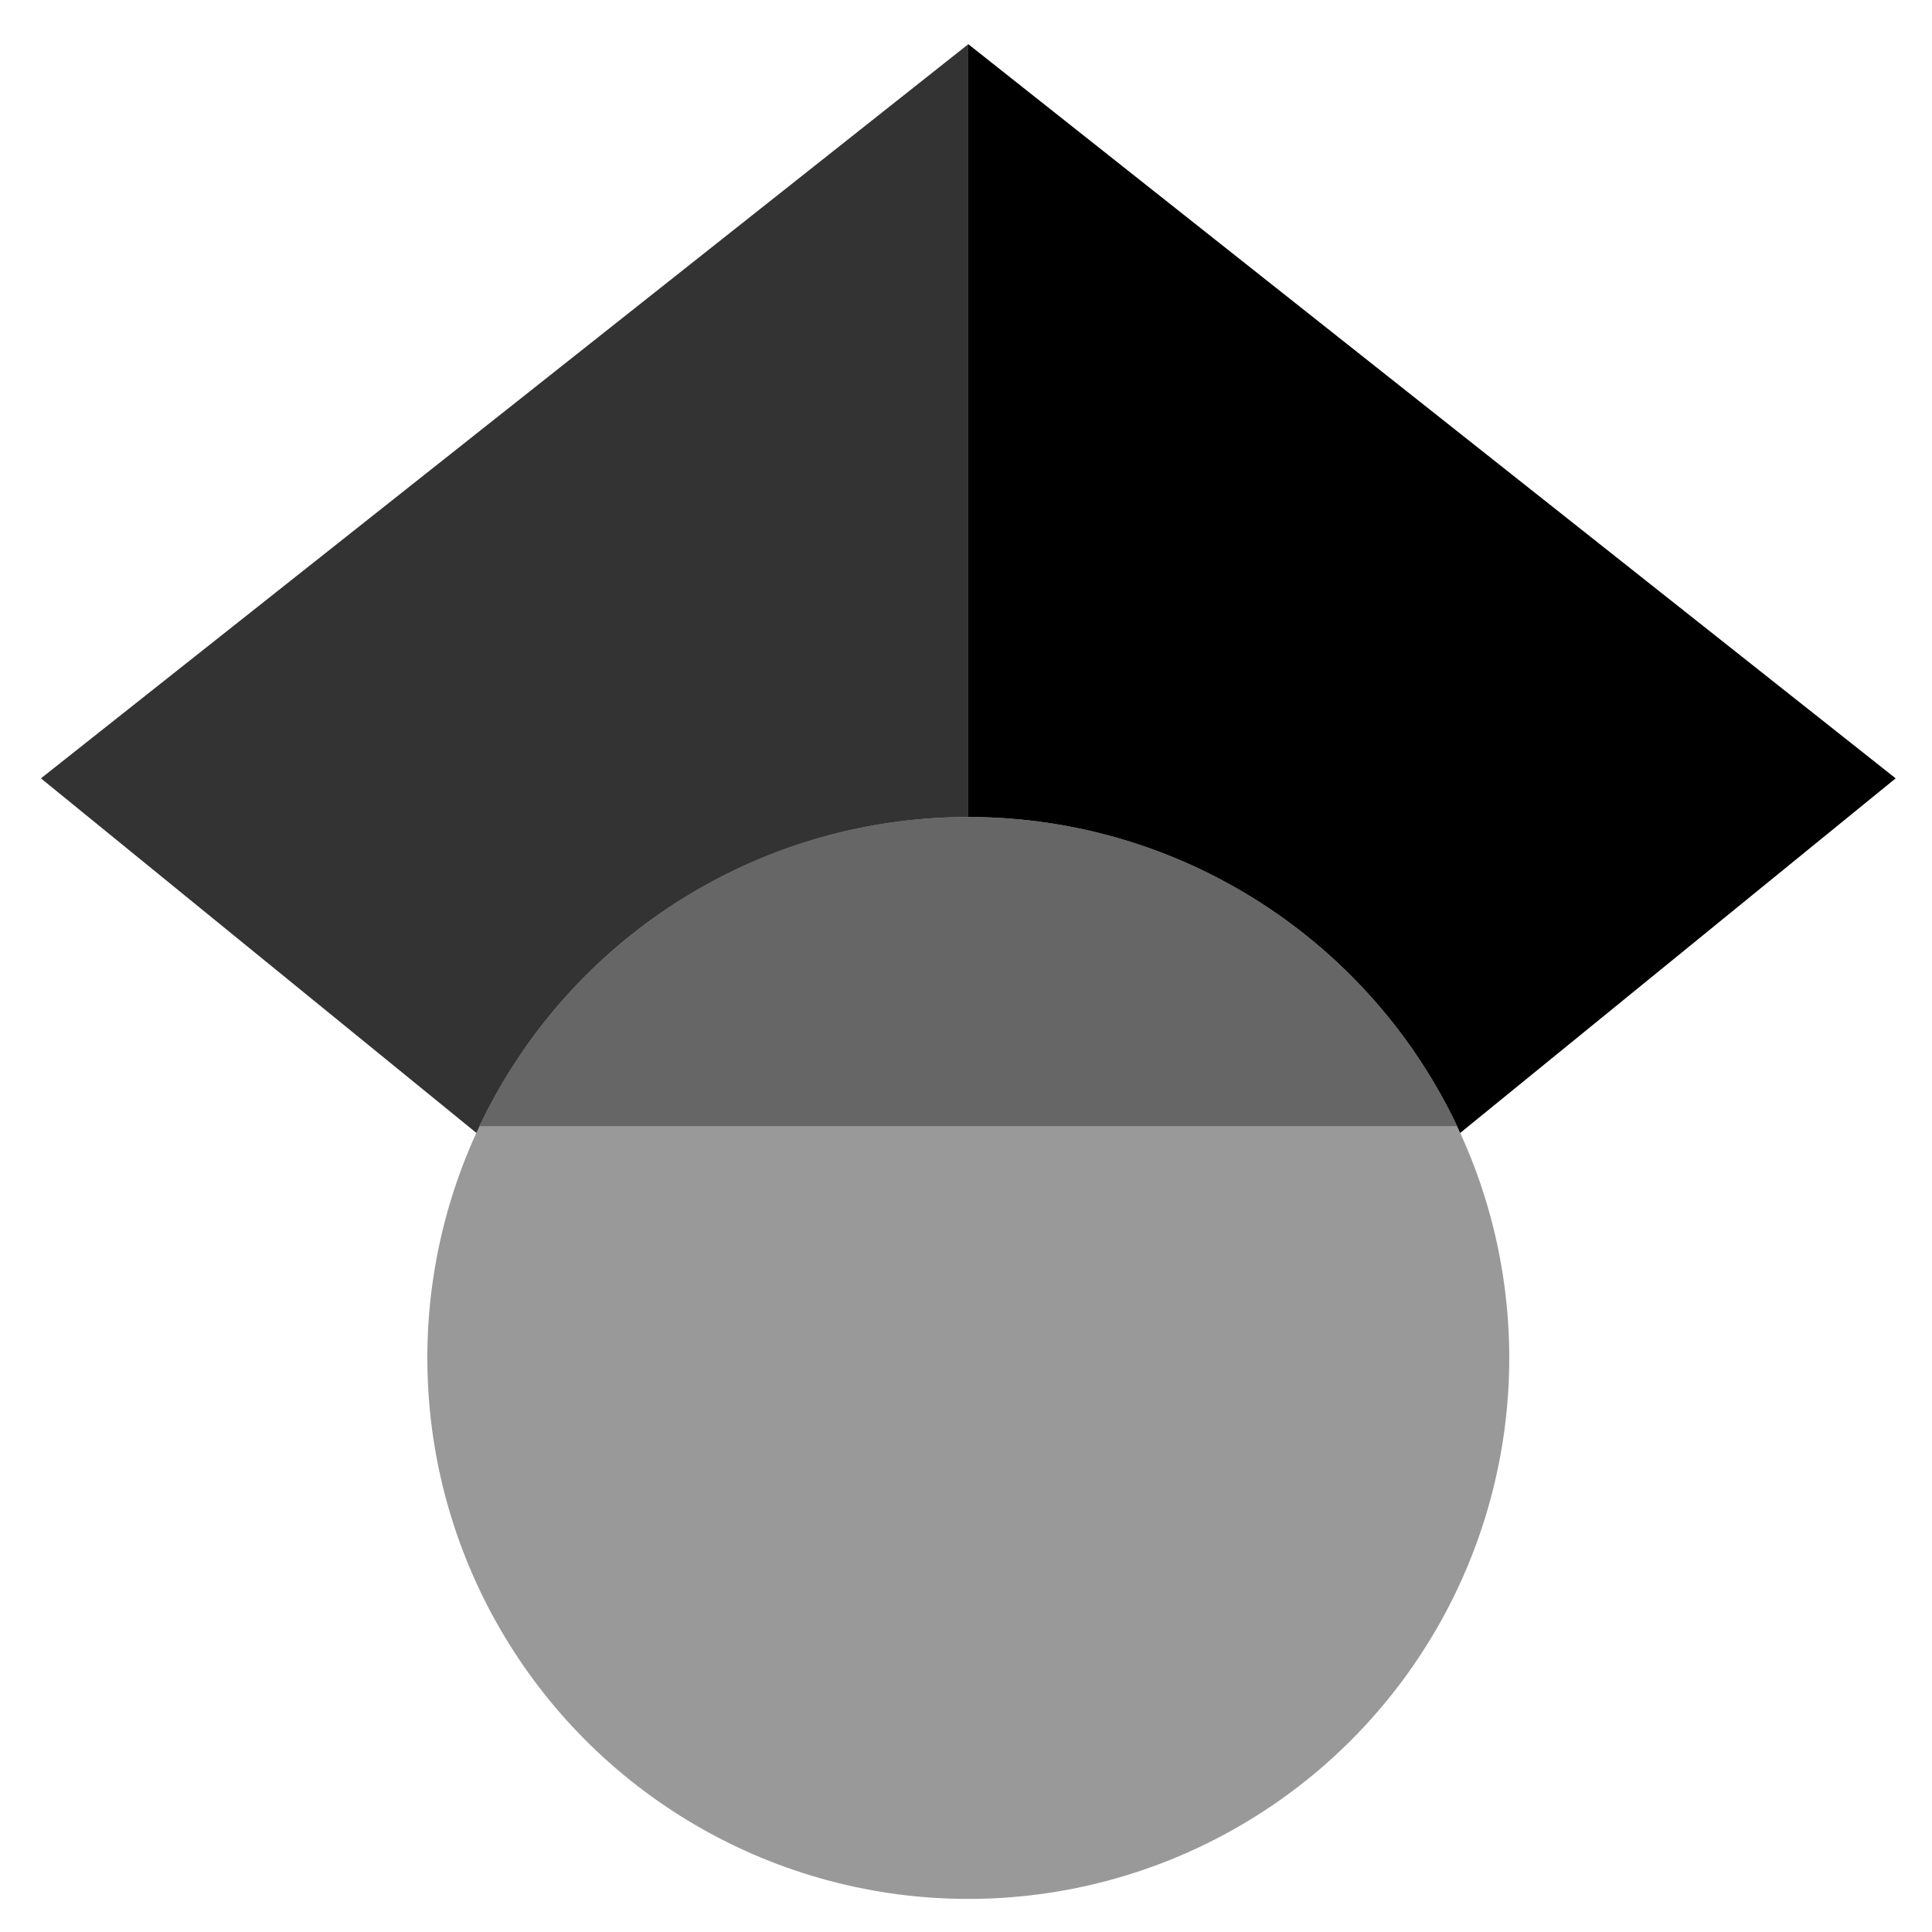 <?xml version="1.0" encoding="UTF-8" standalone="no"?>
<svg
   xmlns:dc="http://purl.org/dc/elements/1.1/"
   xmlns:cc="http://creativecommons.org/ns#"
   xmlns:rdf="http://www.w3.org/1999/02/22-rdf-syntax-ns#"
   xmlns:svg="http://www.w3.org/2000/svg"
   xmlns="http://www.w3.org/2000/svg"
   xmlns:sodipodi="http://sodipodi.sourceforge.net/DTD/sodipodi-0.dtd"
   xmlns:inkscape="http://www.inkscape.org/namespaces/inkscape"
   viewBox="0 0 16 16"
   version="1.1"
   id="svg10"
   sodipodi:docname="Google_Scholar_logo.svg"
   width="16"
   height="16"
   inkscape:version="0.92.4 (5da689c313, 2019-01-14)">
  <defs
     id="defs14" />
  <sodipodi:namedview
     pagecolor="#ffffff"
     bordercolor="#666666"
     borderopacity="1"
     objecttolerance="10"
     gridtolerance="10"
     guidetolerance="10"
     inkscape:pageopacity="0"
     inkscape:pageshadow="2"
     inkscape:window-width="2560"
     inkscape:window-height="1017"
     id="namedview12"
     showgrid="false"
     inkscape:zoom="14.75"
     inkscape:cx="-0.66372944"
     inkscape:cy="10.460034"
     inkscape:window-x="1912"
     inkscape:window-y="-8"
     inkscape:window-maximized="1"
     inkscape:current-layer="svg10" />
  <g
     id="g8462"
     transform="matrix(0.03,0,0,0.03,0.339,15.246)">
    <path
       style="fill:#333333"
       inkscape:connector-curvature="0"
       id="path2"
       d="M 256,-84.88 0,-293.333 256,-496 Z" />
    <path
       style="fill:#000000"
       inkscape:connector-curvature="0"
       id="path4"
       d="M 256,-84.88 512,-293.333 256,-496 Z" />
    <circle
       style="fill:#999999"
       id="circle6"
       r="149.333"
       cy="-133.333"
       cx="256" />
    <path
       style="fill:#666666"
       inkscape:connector-curvature="0"
       id="path8"
       d="m 121.037,-197.333 c 23.968,-50.453 75.392,-85.334 134.963,-85.334 59.571,0 110.995,34.881 134.963,85.334 z" />
  </g>
</svg>
